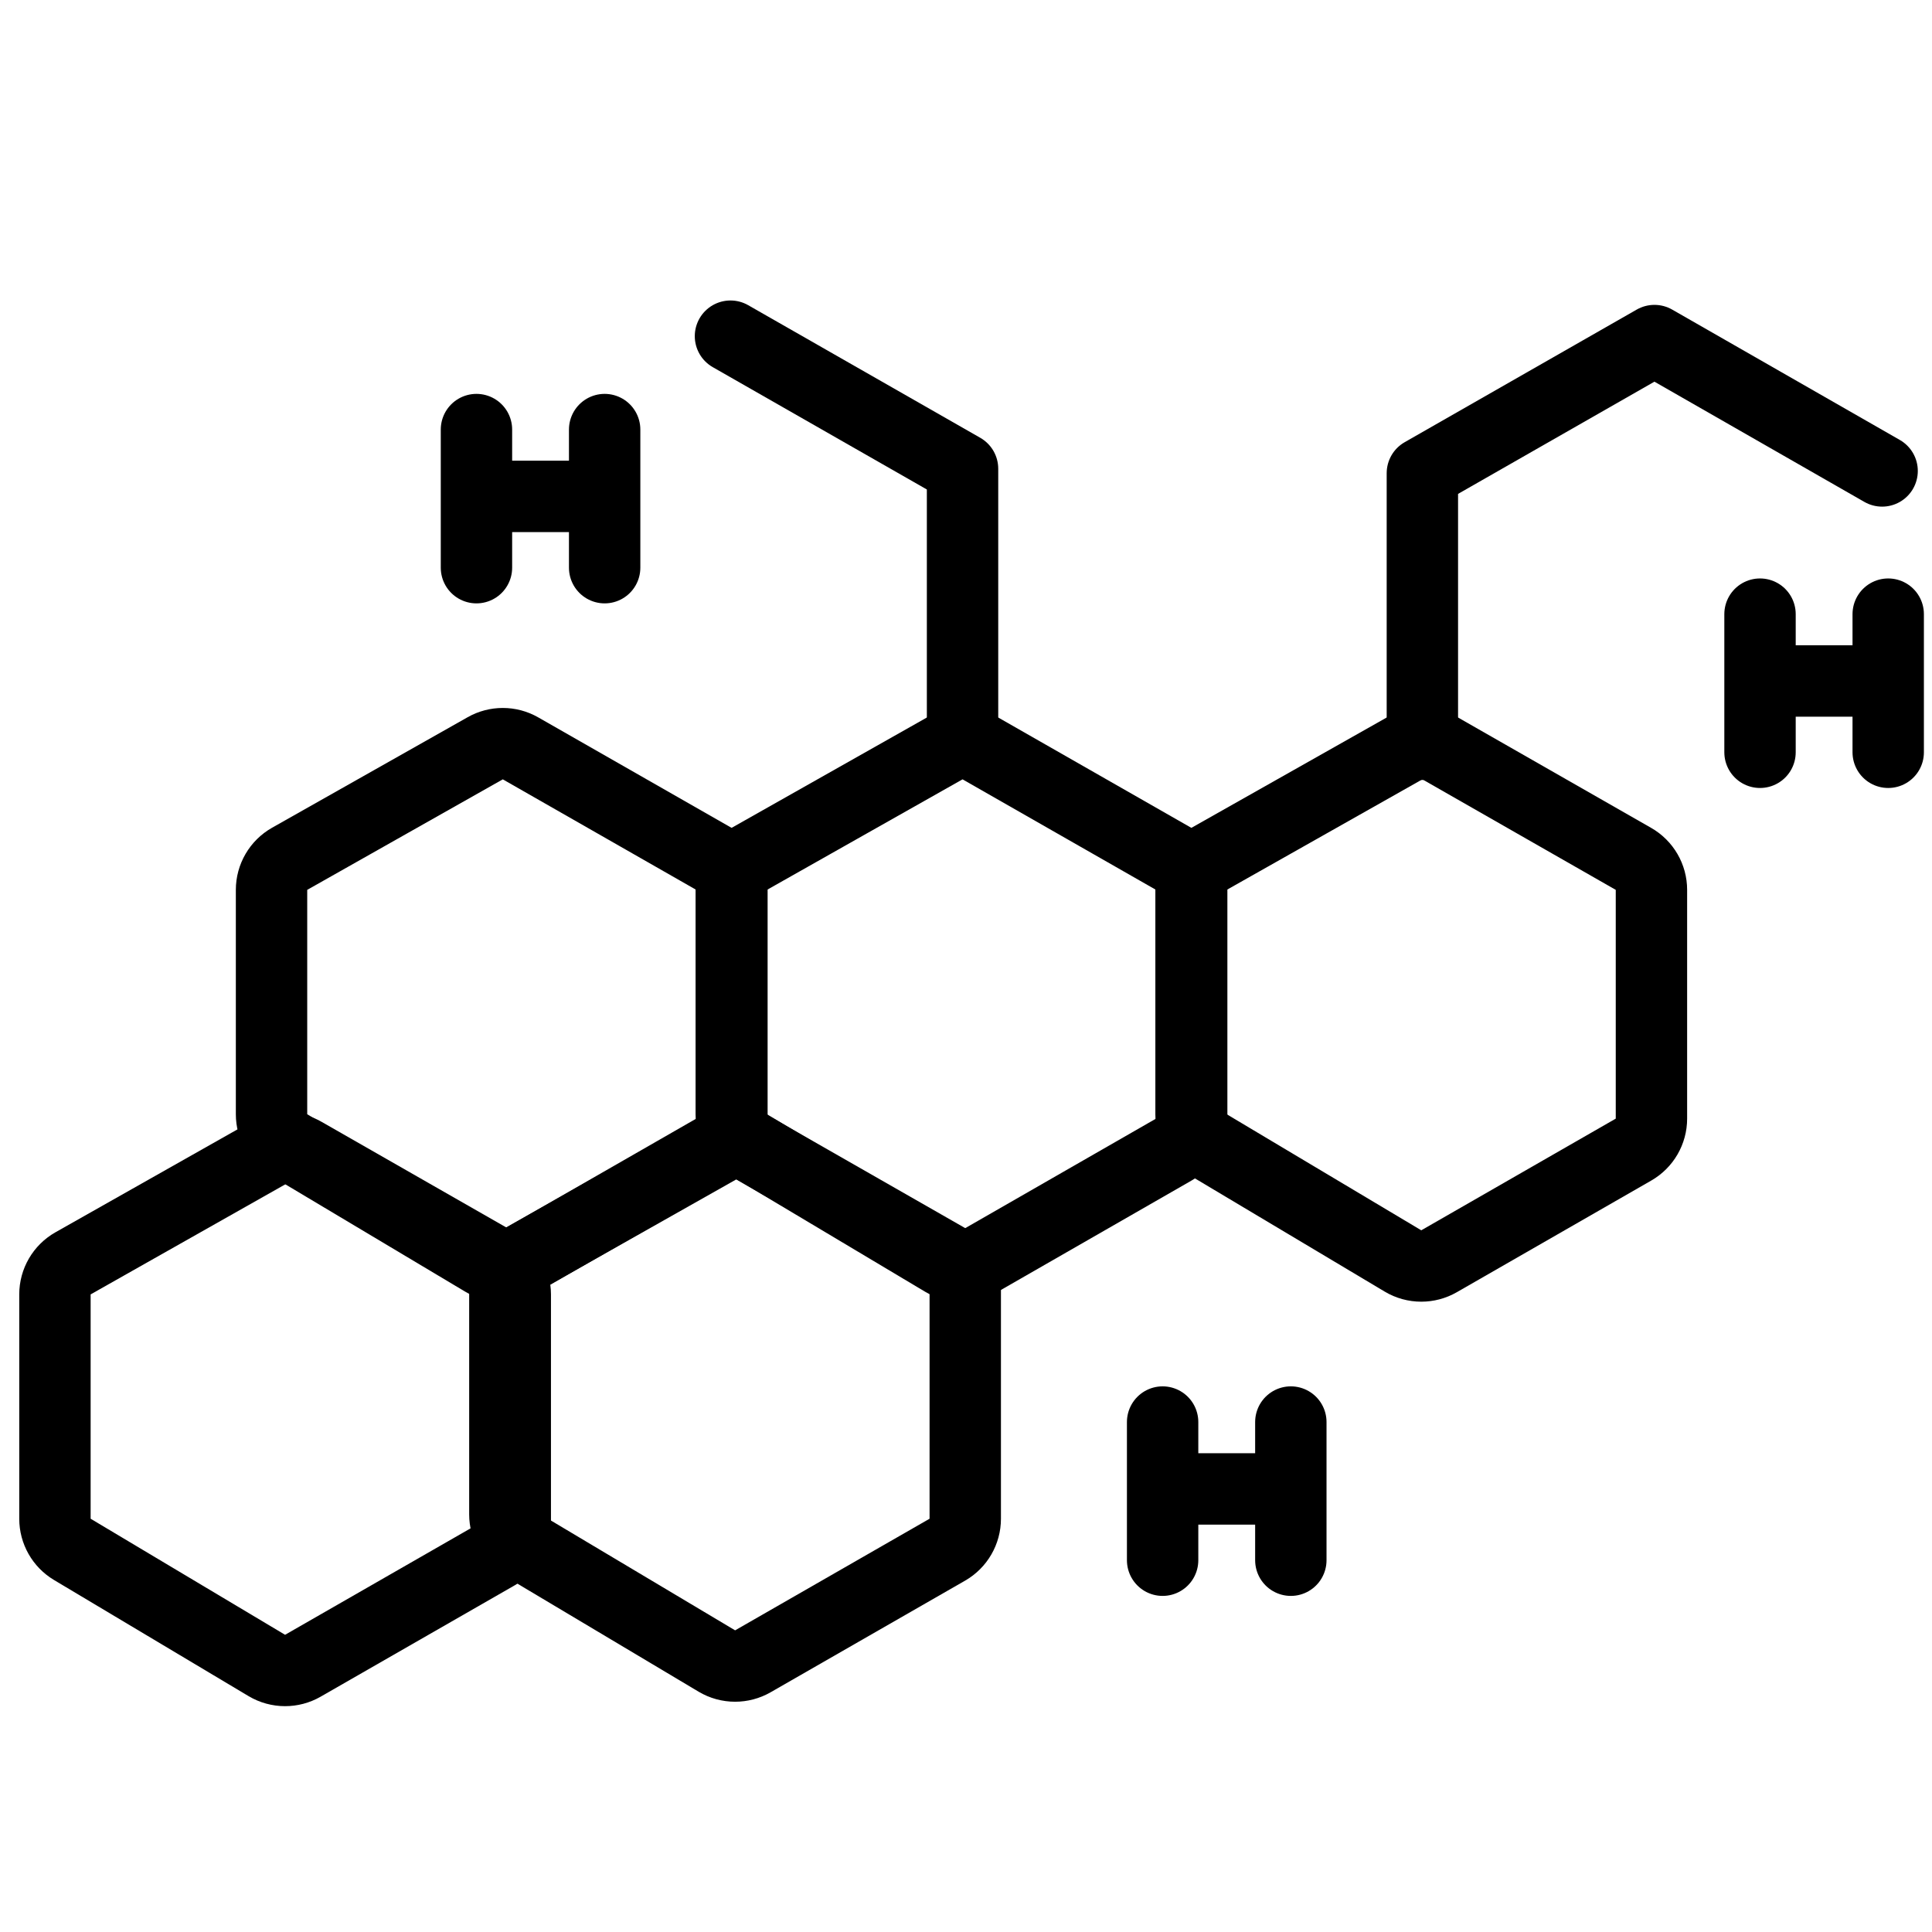 <?xml version="1.0" encoding="utf-8"?>
<!-- Generator: Adobe Illustrator 15.0.0, SVG Export Plug-In . SVG Version: 6.00 Build 0)  -->
<!DOCTYPE svg PUBLIC "-//W3C//DTD SVG 1.1//EN" "http://www.w3.org/Graphics/SVG/1.1/DTD/svg11.dtd">
<svg version="1.1" id="Layer_1" xmlns="http://www.w3.org/2000/svg" xmlns:xlink="http://www.w3.org/1999/xlink" x="0px" y="0px"
	 width="812px" height="812px" viewBox="-150 -150 812 812" enable-background="new -150 -150 812 812" xml:space="preserve">
<g>
	<path d="M-636.589-105.408c200.43,0,362.908,162.48,362.908,362.909S-436.16,620.406-636.589,620.406
		S-999.498,457.93-999.498,257.501S-837.019-105.408-636.589-105.408 M-636.589-140.408c-53.702,0-105.816,10.525-154.895,31.284
		c-47.387,20.043-89.937,48.729-126.469,85.261c-36.532,36.532-65.218,79.082-85.261,126.469
		c-20.758,49.079-31.284,101.193-31.284,154.895c0,53.702,10.525,105.815,31.284,154.895
		c20.043,47.386,48.729,89.937,85.261,126.468s79.082,65.217,126.469,85.26c49.078,20.758,101.192,31.283,154.895,31.283
		s105.816-10.525,154.895-31.283c47.387-20.043,89.938-48.729,126.47-85.26c36.531-36.531,65.217-79.082,85.26-126.468
		c20.759-49.079,31.284-101.192,31.284-154.895c0-53.702-10.525-105.816-31.284-154.895c-20.043-47.387-48.729-89.938-85.26-126.469
		c-36.532-36.532-79.082-65.218-126.47-85.261C-530.773-129.882-582.887-140.408-636.589-140.408L-636.589-140.408z"/>
</g>
<g>
	<path d="M-636.589-38.187c163.305,0,295.688,132.383,295.688,295.688c0,163.303-132.384,295.686-295.688,295.686
		c-163.305,0-295.688-132.383-295.688-295.686C-932.277,94.197-799.895-38.187-636.589-38.187 M-636.589-73.187
		c-44.627,0-87.938,8.748-128.73,26.001c-39.382,16.657-74.744,40.496-105.102,70.854s-54.197,65.72-70.854,105.102
		c-17.253,40.792-26.001,84.103-26.001,128.729s8.748,87.938,26.001,128.729c16.657,39.382,40.496,74.743,70.854,105.102
		s65.72,54.197,105.102,70.854c40.792,17.253,84.103,26.001,128.73,26.001c44.627,0,87.938-8.748,128.729-26.001
		c39.383-16.657,74.744-40.496,105.103-70.854s54.197-65.72,70.854-105.102c17.254-40.791,26.002-84.102,26.002-128.729
		s-8.748-87.938-26.002-128.729c-16.656-39.382-40.496-74.744-70.854-105.102s-65.72-54.197-105.103-70.854
		C-548.651-64.438-591.962-73.187-636.589-73.187L-636.589-73.187z"/>
</g>
<g>
	<path d="M1566.386,193.004c-7.817-7.669-163.215-153.406-163.215-153.406s-31.482-33.76-86.756-34.088
		c-55.273-0.297-92.147,36.863-92.147,36.863s-40.2,35.92-38.061,91.84c2.14,55.867,31.927,85.357,32.837,85.961
		c0.943,0.625,154.953,157.718,154.953,157.718s9.683,8.889,18.75,0c9.047-8.93,173.639-167.368,173.639-167.368
		S1574.235,200.673,1566.386,193.004z M1535.381,204.413c-2.235,1.959-150.069,144.444-150.069,144.444s-2.035,2.34-4.291,0
		c-2.277-2.33-147.506-150.79-147.506-150.79s-22.732-27.626-21.102-64.49c1.632-36.842,20.783-95.495,102.975-102.561
		c0,0,41.365,0.805,68.387,25.804c27.013,24.978,151.606,142.792,151.606,142.792S1537.637,202.475,1535.381,204.413z"/>
	<path d="M1274.657,148.896L1274.657,148.896c-5.444-5.445-14.258-5.445-19.691,0c-5.413,5.444-5.413,14.257,0,19.703
		l105.728,106.596v-0.052v0.052c5.444,5.413,14.258,5.413,19.681-0.052c5.424-5.445,5.424-14.228-0.021-19.683l0,0l0,0
		L1274.657,148.896z"/>
	<path d="M1583.907,210.525c0,0,164.613,158.438,173.67,167.368c9.057,8.889,18.74,0,18.74,0s153.998-157.093,154.908-157.718
		c0.965-0.604,30.752-30.094,32.881-85.961c2.162-55.92-38.059-91.84-38.059-91.84s-36.854-37.16-92.182-36.863
		c-55.23,0.328-86.713,34.088-86.713,34.088s-155.387,145.736-163.246,153.406C1576.089,200.673,1583.907,210.525,1583.907,210.525z
		 M1614.976,199.614c0,0,124.541-117.814,151.574-142.792c27.033-24.999,68.418-25.804,68.418-25.804
		c82.148,7.065,101.301,65.719,102.941,102.561c1.664,36.863-21.078,64.49-21.078,64.49s-145.281,148.459-147.518,150.79
		c-2.256,2.34-4.311,0-4.311,0s-147.781-142.485-150.027-144.444C1612.72,202.475,1614.976,199.614,1614.976,199.614z"/>
	<path d="M1875.667,148.896L1875.667,148.896c5.434-5.445,14.279-5.445,19.691,0c5.424,5.444,5.424,14.257,0,19.703
		l-105.705,106.596v-0.052v0.052c-5.457,5.413-14.26,5.413-19.725-0.052c-5.424-5.445-5.424-14.228,0.031-19.683l0,0l0,0
		L1875.667,148.896z"/>
	<path d="M1531.101,382.1c0,11.717-9.522,21.229-21.228,21.229c-11.727,0-21.239-9.512-21.239-21.229
		c0-11.77,9.513-21.281,21.239-21.281C1521.578,360.818,1531.101,370.33,1531.101,382.1z"/>
	<path d="M1622.899,377.174c0,11.717-9.514,21.229-21.186,21.229c-11.748,0-21.26-9.512-21.26-21.229
		c0-11.77,9.512-21.27,21.26-21.27C1613.386,355.904,1622.899,365.404,1622.899,377.174z"/>
	<path d="M1687.642,424.566c0,11.715-9.533,21.26-21.27,21.26c-11.693,0-21.195-9.545-21.195-21.26
		c0-11.738,9.502-21.238,21.195-21.238C1678.108,403.328,1687.642,412.828,1687.642,424.566z"/>
	<path d="M1622.899,467.023c0,11.756-9.514,21.279-21.186,21.279c-11.748,0-21.26-9.523-21.26-21.279
		c0-11.674,9.512-21.197,21.26-21.197C1613.386,445.826,1622.899,455.35,1622.899,467.023z"/>
	<path d="M1531.101,453.094c0,11.715-9.522,21.271-21.228,21.271c-11.727,0-21.239-9.557-21.239-21.271
		c0-11.77,9.513-21.271,21.239-21.271C1521.578,431.822,1531.101,441.324,1531.101,453.094z"/>
	<path d="M1460.68,516.959c0,11.715-9.502,21.227-21.239,21.227c-11.736,0-21.249-9.512-21.249-21.227
		c0-11.738,9.513-21.24,21.249-21.24C1451.178,495.719,1460.68,505.221,1460.68,516.959z"/>
	<path d="M1580.454,528.42c0,11.727-9.514,21.27-21.262,21.27c-11.715,0-21.228-9.543-21.228-21.27
		c0-11.717,9.513-21.23,21.228-21.23C1570.94,507.189,1580.454,516.703,1580.454,528.42z"/>
	<path d="M1673.786,552.994c0,11.717-9.512,21.229-21.195,21.229c-11.77,0-21.26-9.512-21.26-21.229
		c0-11.715,9.49-21.227,21.26-21.227C1664.274,531.768,1673.786,541.279,1673.786,552.994z"/>
	<path d="M1636.944,607.051c0,11.715-9.5,21.227-21.227,21.227c-11.77,0-21.26-9.512-21.26-21.227
		c0-11.727,9.49-21.229,21.26-21.229C1627.444,585.822,1636.944,595.324,1636.944,607.051z"/>
	<path d="M1531.101,610.971c0,11.727-9.522,21.227-21.228,21.227c-11.727,0-21.239-9.5-21.239-21.227s9.513-21.23,21.239-21.23
		C1521.578,589.74,1531.101,599.244,1531.101,610.971z"/>
</g>
<g>
	<g>
		<path d="M61.32,177.549L142.62,224v96.151l-81.772,46.934l-81.725-48.778V224L61.32,177.549 M61.32,147.549
			c-5.09,0-10.179,1.293-14.76,3.882l-82.198,46.451c-9.417,5.322-15.24,15.301-15.24,26.118v94.306
			c0,10.563,5.555,20.347,14.625,25.761l81.725,48.778c4.732,2.824,10.053,4.239,15.376,4.239c5.152,0,10.306-1.325,14.933-3.981
			l81.772-46.934c9.319-5.349,15.066-15.273,15.066-26.019V224c0-10.766-5.769-20.707-15.117-26.048l-81.3-46.451
			C71.593,148.867,66.456,147.549,61.32,147.549L61.32,147.549z"/>
	</g>
	<g>
		<path d="M159.433,345.705l81.254,46.45v96.152l-81.727,46.911l-81.771-48.757v-94.307L159.433,345.705 M159.433,315.705
			c-5.087,0-10.174,1.292-14.753,3.878l-82.245,46.45c-9.421,5.321-15.247,15.303-15.247,26.122v94.307
			c0,10.567,5.56,20.355,14.636,25.768l81.771,48.757c4.729,2.819,10.046,4.232,15.364,4.232c5.153,0,10.307-1.325,14.934-3.981
			l81.727-46.911c9.319-5.35,15.066-15.273,15.066-26.019v-96.152c0-10.764-5.767-20.702-15.111-26.045l-81.254-46.45
			C169.71,317.024,164.571,315.705,159.433,315.705L159.433,315.705z"/>
	</g>
	<g>
		<path d="M447.808,177.549L529.084,224v96.151l-81.737,46.934l-81.76-48.778V224L447.808,177.549 M447.808,147.549
			c-5.089,0-10.177,1.292-14.757,3.88l-82.221,46.451c-9.419,5.321-15.243,15.302-15.243,26.12v94.306
			c0,10.564,5.557,20.351,14.63,25.764l81.76,48.778c4.73,2.822,10.05,4.236,15.37,4.236c5.154,0,10.311-1.326,14.938-3.983
			l81.737-46.934c9.316-5.35,15.062-15.273,15.062-26.017V224c0-10.765-5.768-20.705-15.114-26.046l-81.276-46.451
			C458.083,148.867,452.944,147.549,447.808,147.549L447.808,147.549z"/>
	</g>
	<g>
		<path d="M254.547,177.549L335.858,224v96.151l-81.761,46.934l-81.75-48.778V224L254.547,177.549 M254.547,147.549
			c-5.089,0-10.179,1.293-14.759,3.882l-82.2,46.451c-9.417,5.322-15.241,15.301-15.241,26.118v94.306
			c0,10.564,5.556,20.35,14.628,25.763l81.75,48.778c4.732,2.823,10.051,4.237,15.373,4.237c5.152,0,10.308-1.326,14.935-3.981
			l81.762-46.934c9.318-5.35,15.064-15.273,15.064-26.019V224c0-10.767-5.77-20.708-15.119-26.049L269.429,151.5
			C264.818,148.866,259.683,147.549,254.547,147.549L254.547,147.549z"/>
	</g>
	<g>
		<path d="M-29.712,347.55l81.277,46.473v96.154l-81.749,46.909l-81.726-48.778v-94.285L-29.712,347.55 M-29.712,317.55
			c-5.092,0-10.183,1.294-14.765,3.885l-82.198,46.473c-9.415,5.322-15.235,15.301-15.235,26.115v94.285
			c0,10.563,5.555,20.347,14.625,25.761l81.726,48.778c4.732,2.824,10.053,4.239,15.375,4.239c5.151,0,10.304-1.325,14.931-3.979
			l81.749-46.909c9.321-5.349,15.069-15.274,15.069-26.021v-96.154c0-10.763-5.766-20.701-15.109-26.043l-81.277-46.473
			C-19.433,318.869-24.573,317.55-29.712,317.55L-29.712,317.55z"/>
	</g>
	
		<polyline fill="none" stroke="#000000" stroke-width="30" stroke-linecap="round" stroke-linejoin="round" stroke-miterlimit="10" points="
		447.808,162.813 447.808,48.877 545.345,-6.867 641.034,47.932 	"/>
	
		<polyline fill="none" stroke="#000000" stroke-width="30" stroke-linecap="round" stroke-linejoin="round" stroke-miterlimit="10" points="
		254.547,160.967 254.547,47.021 157.011,-8.712 	"/>
	<g>
		
			<polyline fill="none" stroke="#000000" stroke-width="30" stroke-linecap="round" stroke-linejoin="round" stroke-miterlimit="10" points="
			589.718,108.117 589.718,136.208 589.718,166.18 		"/>
		
			<polyline fill="none" stroke="#000000" stroke-width="30" stroke-linecap="round" stroke-linejoin="round" stroke-miterlimit="10" points="
			643.595,108.117 643.595,136.208 643.595,166.18 		"/>
		
			<line fill="none" stroke="#000000" stroke-width="30" stroke-linejoin="round" stroke-miterlimit="10" x1="589.718" y1="136.208" x2="643.121" y2="136.208"/>
	</g>
	<g>
		
			<polyline fill="none" stroke="#000000" stroke-width="30" stroke-linecap="round" stroke-linejoin="round" stroke-miterlimit="10" points="
			50.25,30.542 50.25,58.633 50.25,88.592 		"/>
		
			<polyline fill="none" stroke="#000000" stroke-width="30" stroke-linecap="round" stroke-linejoin="round" stroke-miterlimit="10" points="
			104.127,30.542 104.127,58.633 104.127,88.592 		"/>
		
			<line fill="none" stroke="#000000" stroke-width="30" stroke-linejoin="round" stroke-miterlimit="10" x1="50.25" y1="58.633" x2="103.666" y2="58.633"/>
	</g>
	<g>
		
			<polyline fill="none" stroke="#000000" stroke-width="30" stroke-linecap="round" stroke-linejoin="round" stroke-miterlimit="10" points="
			338.636,447.669 338.636,475.784 338.636,505.744 		"/>
		
			<polyline fill="none" stroke="#000000" stroke-width="30" stroke-linecap="round" stroke-linejoin="round" stroke-miterlimit="10" points="
			392.525,447.669 392.525,475.784 392.525,505.744 		"/>
		
			<line fill="none" stroke="#000000" stroke-width="30" stroke-linejoin="round" stroke-miterlimit="10" x1="338.636" y1="475.784" x2="392.064" y2="475.784"/>
	</g>
</g>
</svg>

